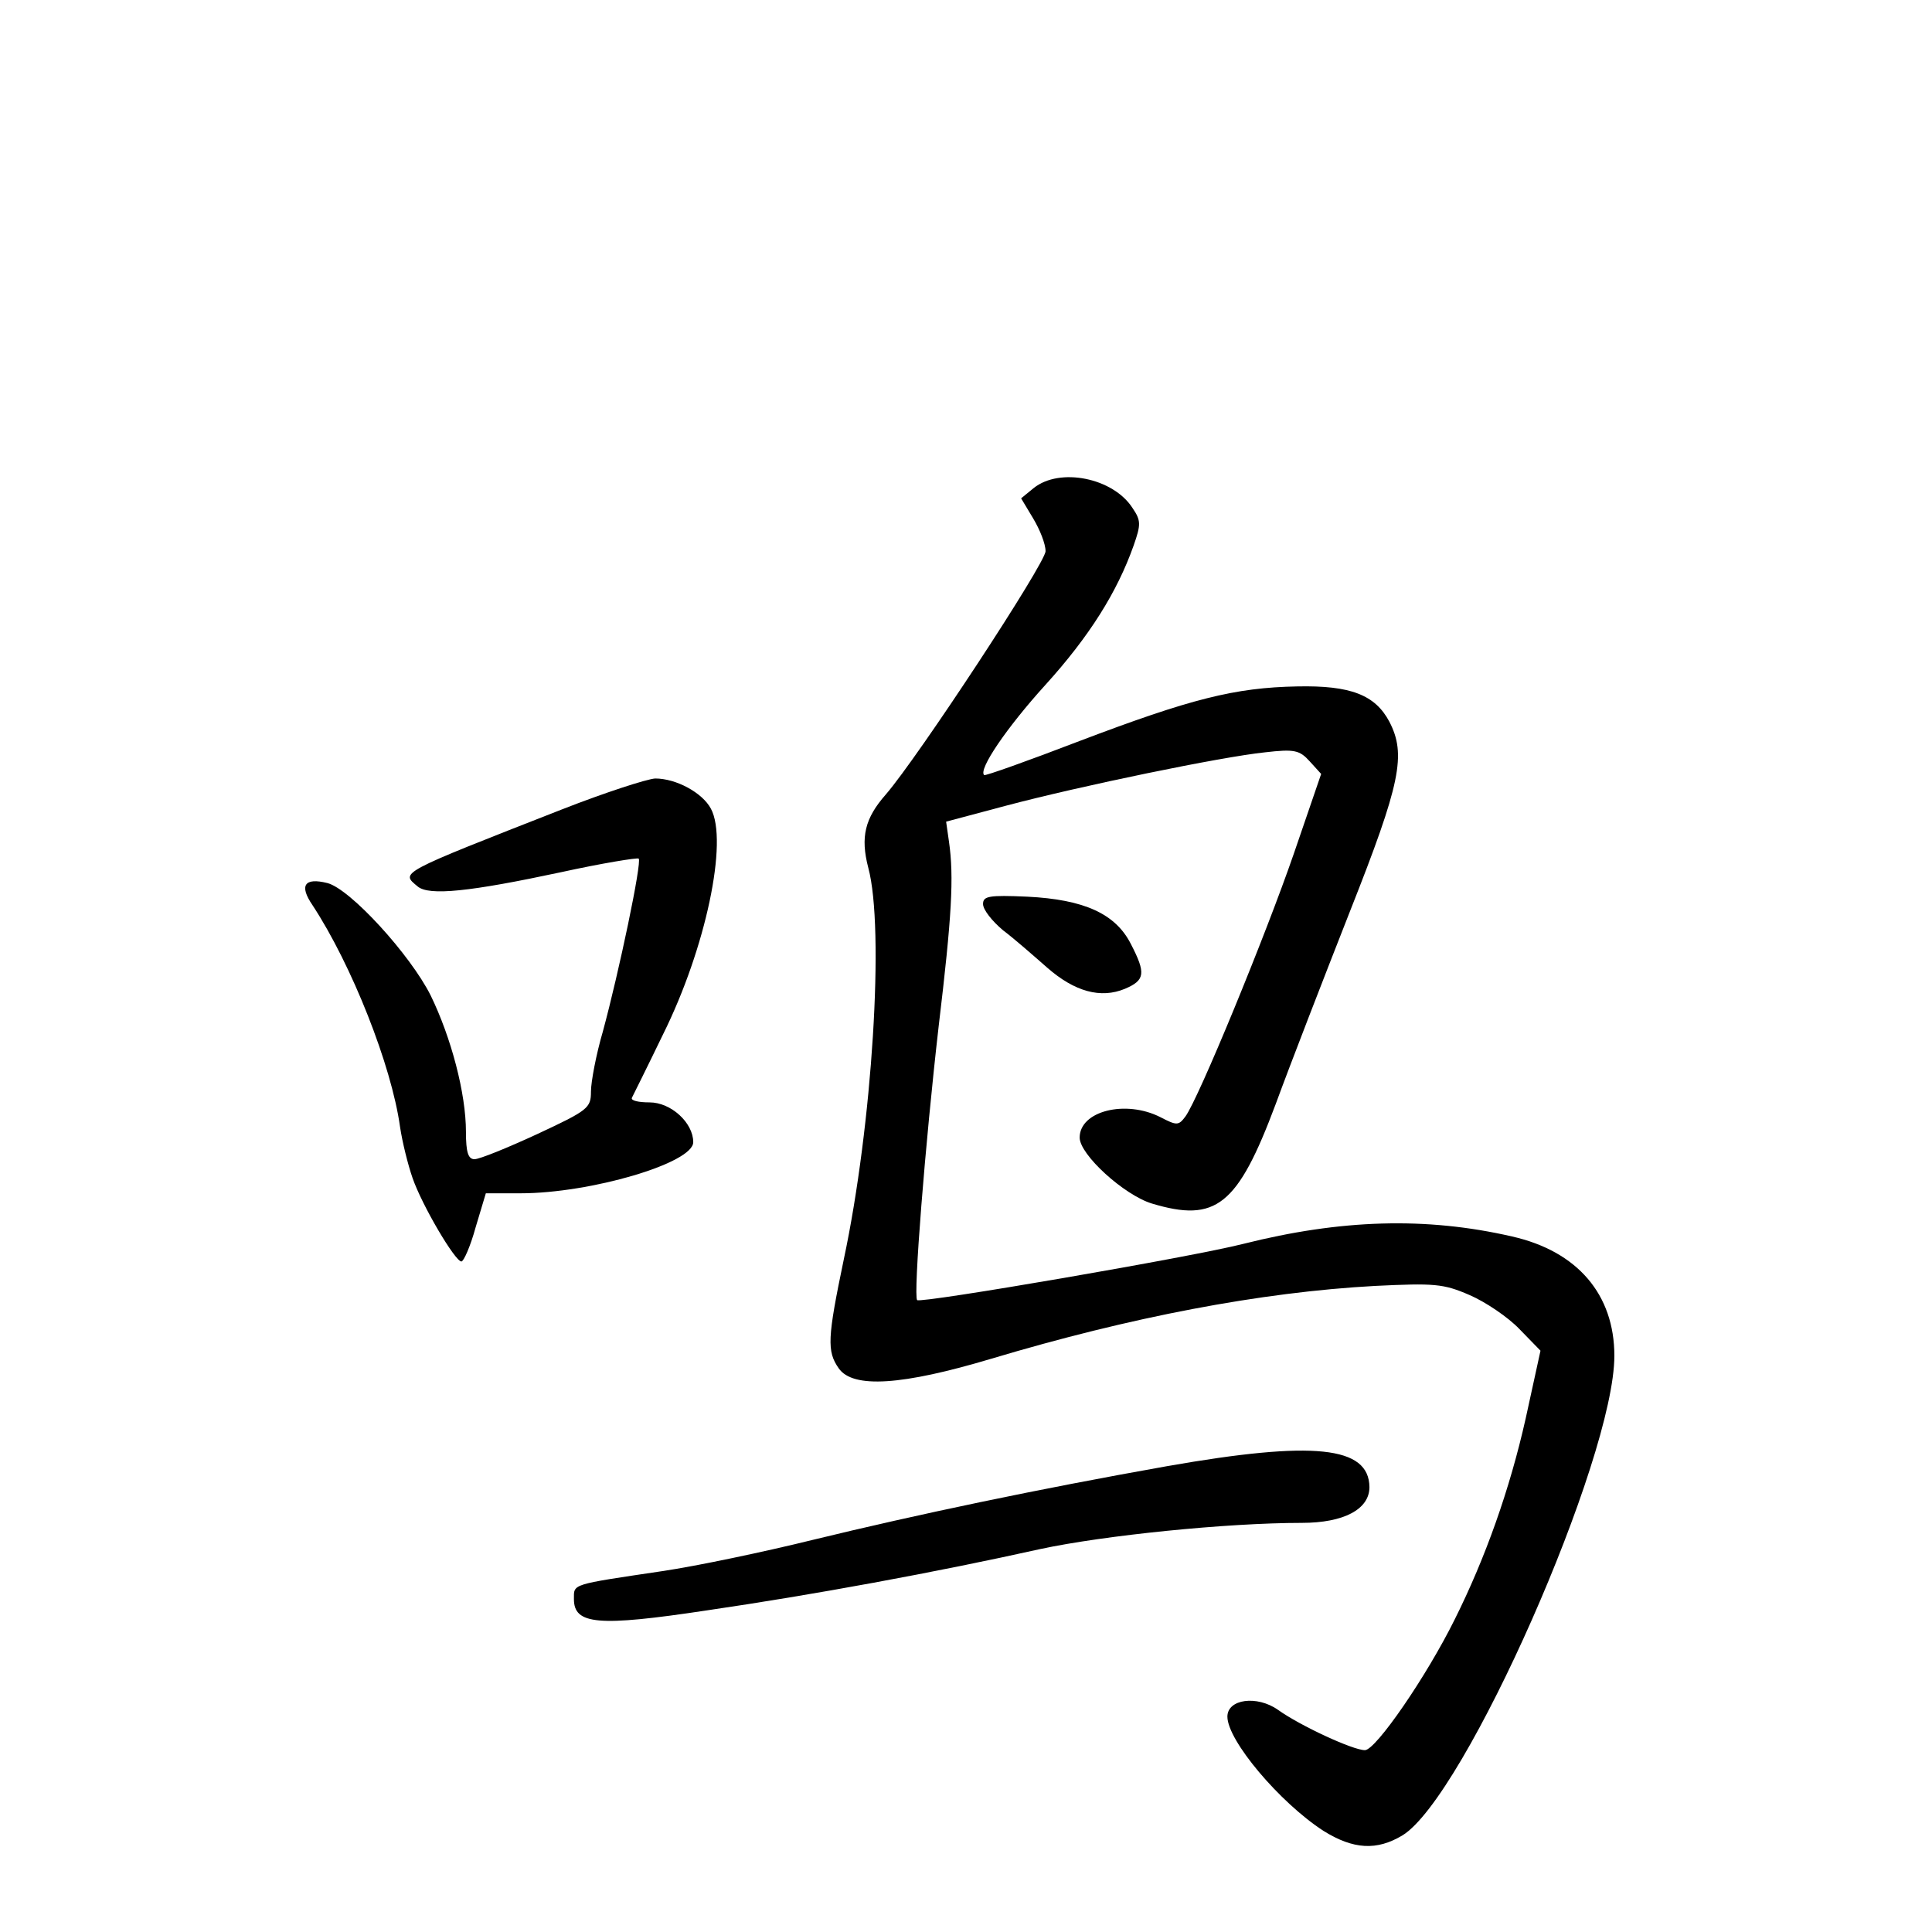 <?xml version="1.0" standalone="no"?>
<!DOCTYPE svg PUBLIC "-//W3C//DTD SVG 20010904//EN"
 "http://www.w3.org/TR/2001/REC-SVG-20010904/DTD/svg10.dtd">
<svg version="1.0" xmlns="http://www.w3.org/2000/svg"
 width="340pt" height="340pt" viewBox="0 0 340 340"
 preserveAspectRatio="xMidYMid meet">
<g transform="translate(0,340) scale(0.1,-0.1)"
fill="#000000" stroke="none">
<path d="M1819 2541 l-22 -18 21 -35 c12 -20 22 -45 22 -58 0 -21 -224 -362
-281 -428 -37 -42 -45 -75 -31 -129 29 -107 7 -454 -43 -689 -29 -139 -30
-162 -9 -192 25 -36 112 -30 269 17 244 73 473 117 675 128 104 5 120 4 166
-16 28 -12 68 -39 88 -60 l37 -38 -26 -119 c-28 -125 -71 -246 -125 -354 -50
-101 -139 -230 -158 -230 -21 0 -114 43 -153 71 -37 26 -89 19 -89 -12 0 -42
92 -151 169 -201 53 -33 94 -35 139 -8 110 67 373 663 373 844 0 108 -65 184
-180 210 -152 35 -302 30 -473 -13 -90 -23 -567 -105 -574 -99 -7 8 14 274 38
483 23 192 27 262 18 324 l-5 35 105 28 c132 35 379 86 456 94 52 6 61 4 79
-16 l20 -22 -48 -140 c-50 -145 -168 -432 -191 -463 -12 -16 -15 -16 -44 -1
-61 31 -142 11 -142 -36 0 -30 78 -101 127 -116 113 -34 151 -4 218 175 26 71
85 223 131 340 89 225 99 275 69 333 -25 47 -68 64 -162 62 -110 -2 -188 -22
-383 -96 -91 -35 -167 -62 -168 -60 -11 9 39 83 108 159 77 85 126 163 155
245 13 37 13 44 -2 66 -34 53 -128 72 -174 35z"/>
<path d="M990 1976 c-291 -114 -285 -111 -255 -136 20 -17 93 -9 252 25 73 16
135 26 137 24 6 -6 -35 -201 -63 -304 -12 -41 -21 -89 -21 -106 0 -29 -5 -33
-95 -75 -52 -24 -101 -44 -110 -44 -11 0 -15 12 -15 48 0 68 -26 166 -62 240
-36 72 -142 188 -182 198 -40 10 -50 -4 -26 -39 69 -105 139 -282 154 -390 4
-27 14 -67 22 -90 17 -49 75 -147 86 -147 4 0 16 27 25 60 l18 60 61 0 c123 0
304 53 304 90 0 34 -39 70 -77 70 -19 0 -33 3 -31 8 2 4 27 54 55 112 75 151
115 340 84 397 -15 28 -61 53 -98 53 -15 -1 -89 -25 -163 -54z"/>
<path d="M1730 1809 c0 -10 16 -30 35 -46 20 -15 54 -45 78 -66 48 -42 94 -55
137 -37 35 15 37 27 10 79 -27 53 -82 78 -182 83 -68 3 -78 1 -78 -13z"/>
<path d="M2055 820 c-231 -41 -440 -85 -625 -130 -85 -21 -204 -46 -265 -55
-161 -24 -155 -22 -155 -49 0 -45 42 -49 234 -20 185 27 403 67 587 108 112
24 328 46 460 46 74 0 119 24 119 63 -1 72 -98 82 -355 37z"/>
</g>
</svg>
